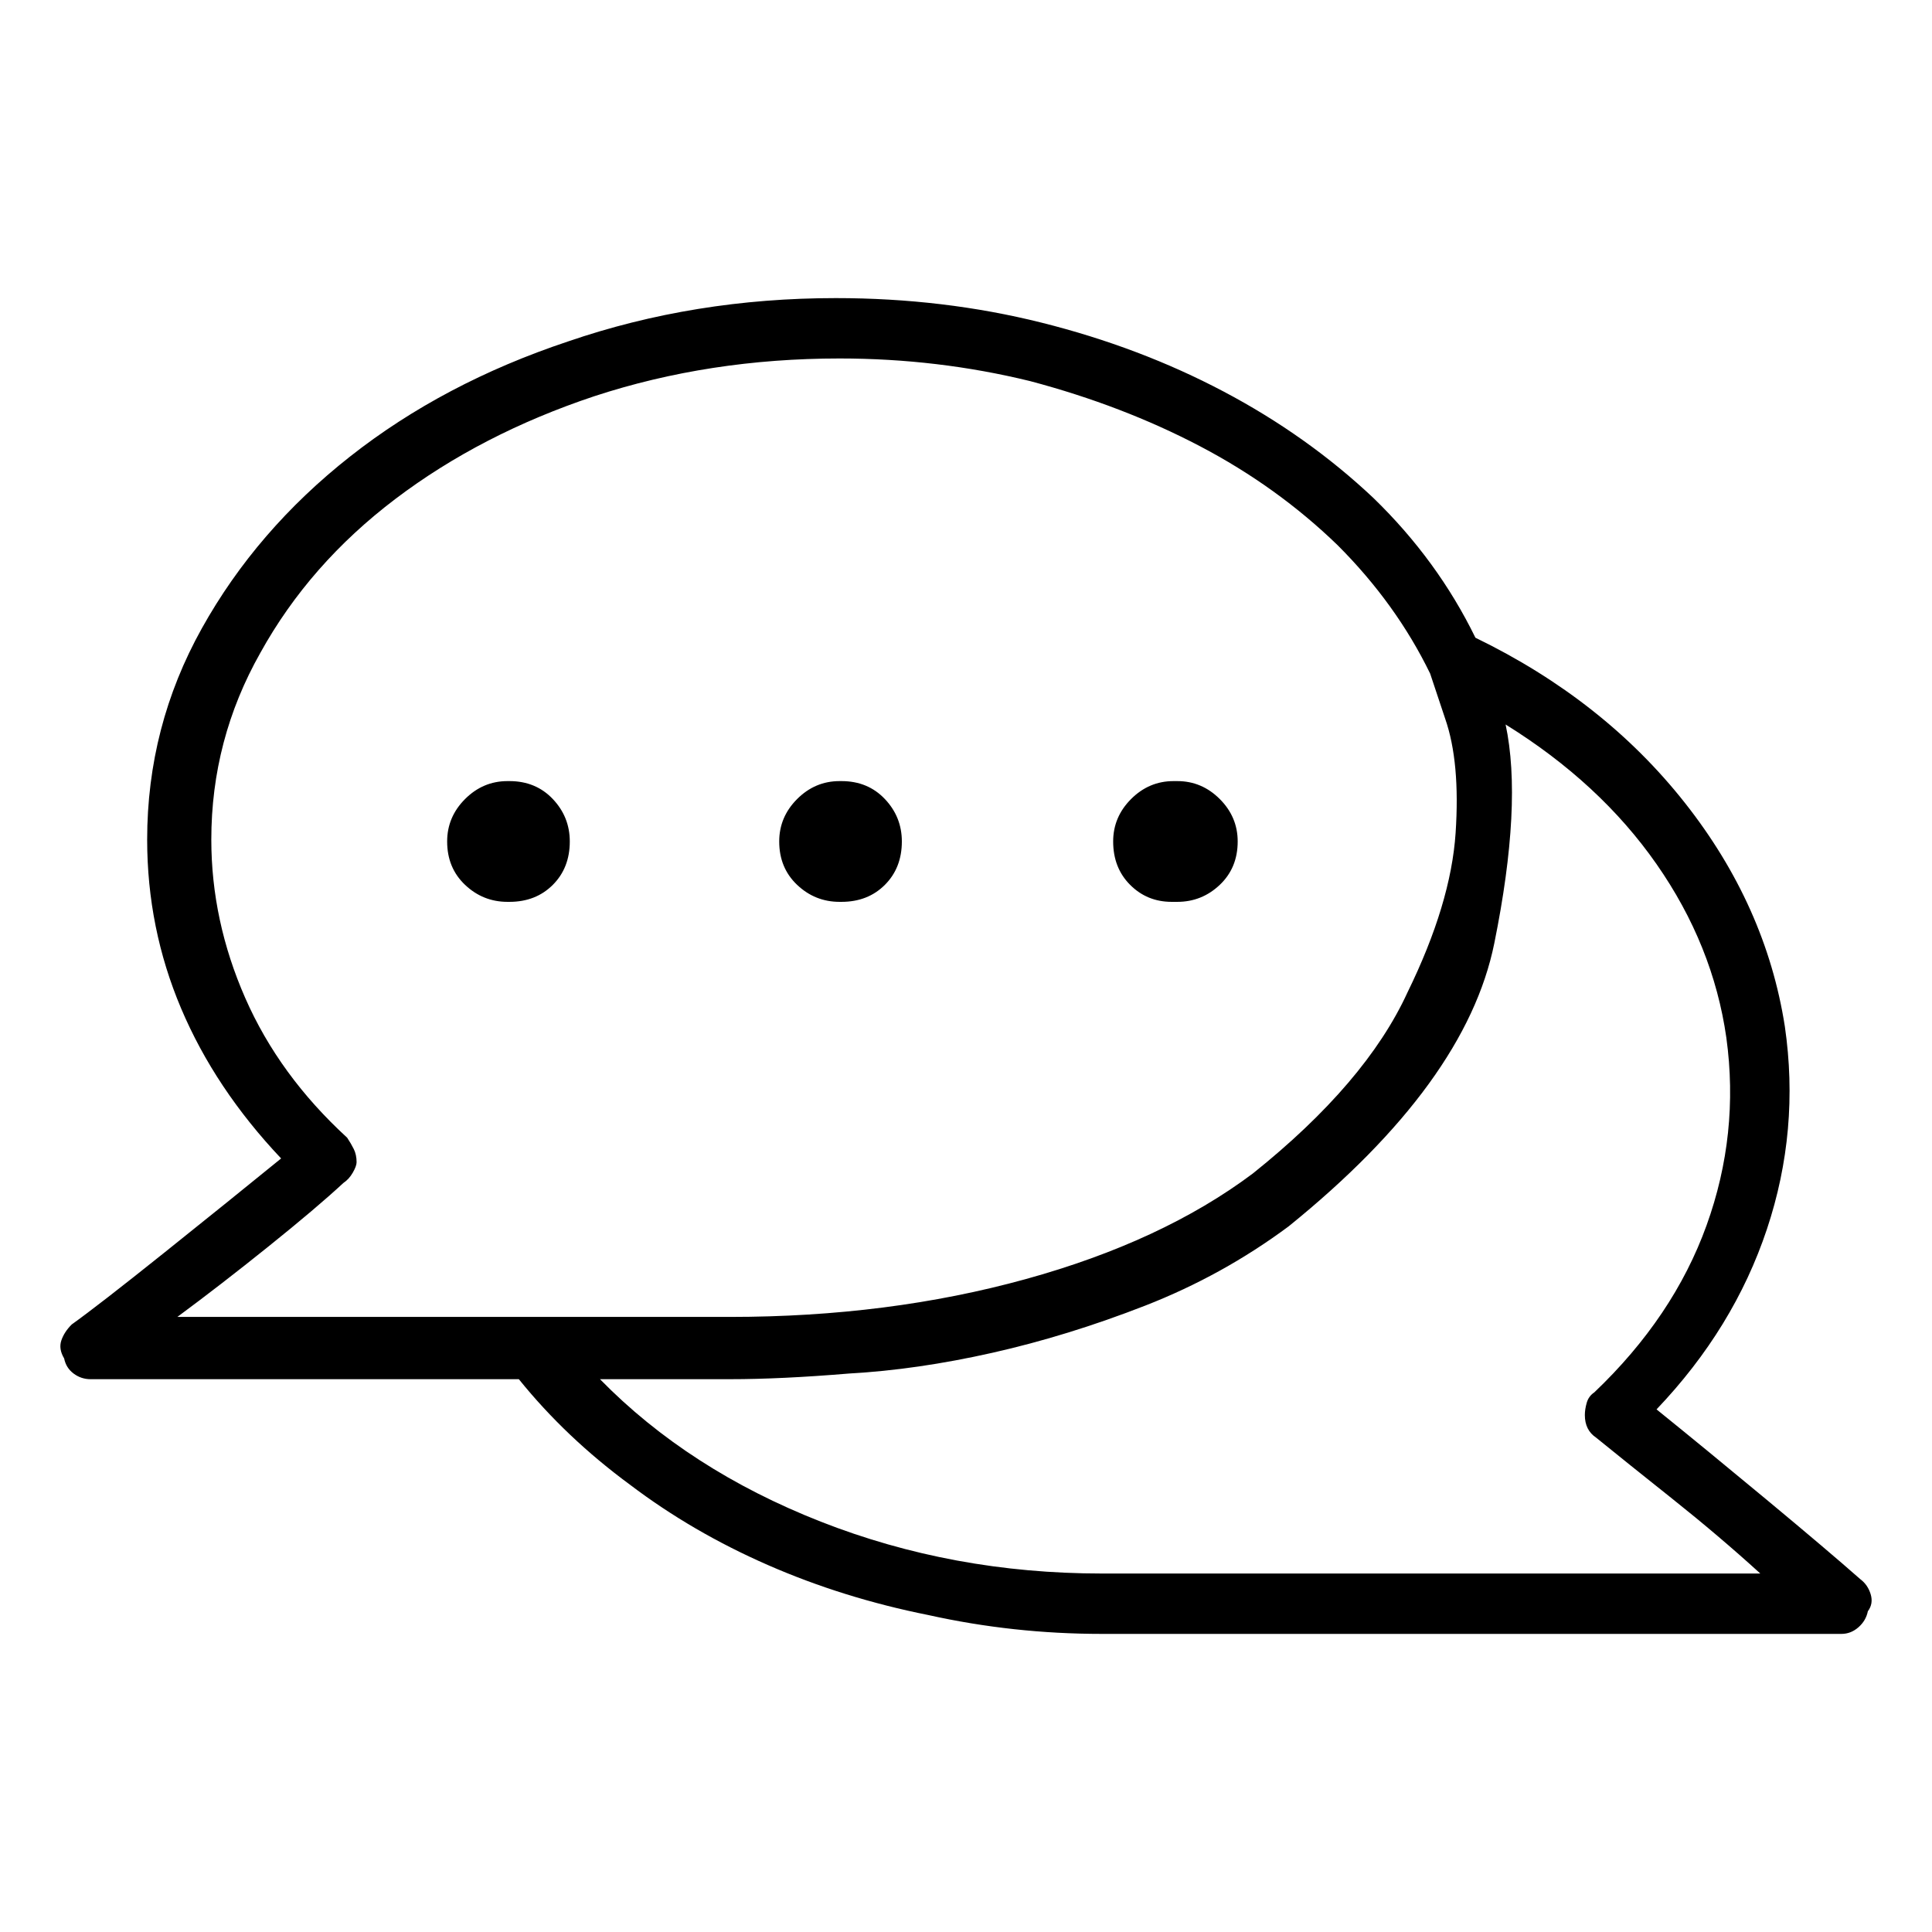 <svg viewBox="0 0 1024 1024" xmlns="http://www.w3.org/2000/svg">
  <path transform="scale(1, -1) translate(0, -960)" fill="currentColor" d="M986 123q-17 15 -49.5 42t-58.5 48q41 43 58.5 95.5t9.5 107.5q-10 64 -53 118.5t-111 87.5q-20 41 -54 74q-35 33 -79.5 56.5t-96.5 36.5t-109 13q-75 0 -142 -23q-66 -22 -115.5 -61t-78.5 -91t-29 -112q0 -47 18 -89.5t53 -79.5q-27 -22 -62 -50t-49 -38 q-4 -4 -5.5 -8.5t1.5 -9.5q1 -5 5 -8t9 -3h227q25 -31 59 -56q33 -25 73 -42.5t85 -26.5q45 -10 92 -10h392q5 0 9 3.5t5 8.5q3 4 1.5 9t-5.5 8v0zM182 333q3 2 5 5.5t2 5.5q0 4 -1.5 7t-3.5 6q-36 33 -54 74t-18 84q0 53 26 99q26 47 71.5 81.5t105.5 54.5q61 20 130 20 q52 0 101 -12q49 -13 90 -34.5t73 -52.5q31 -31 49 -68v0v0v0v0l8 -24q8 -23 5.5 -60.5t-25.5 -84.5q-22 -48 -82 -96q-48 -36 -120.5 -56t-156.5 -20h-102v0v0h-191q23 17 48.5 37.5t39.5 33.5v0zM584 126q-79 0 -149 27.5t-117 75.5h69q27 0 63 3q36 2 76 11t81 25t76 42 q94 76 109 150t6 116q50 -31 80 -74t37 -92q7 -51 -10.5 -99.5t-59.5 -88.5q-3 -2 -4 -5.5t-1 -6.5q0 -4 1.5 -7t4.5 -5q16 -13 40.5 -32.5t46.5 -39.5h-349v0zM302 514q0 13 -9 22.5t-23 9.5h-1q-13 0 -22.5 -9.5t-9.5 -22.5q0 -14 9.5 -23t22.5 -9h1q14 0 23 9t9 23z M445 482h1q14 0 23 9t9 23q0 13 -9 22.5t-23 9.5h-1q-13 0 -22.5 -9.5t-9.5 -22.5q0 -14 9.5 -23t22.5 -9zM621 482h3q13 0 22.5 9t9.5 23q0 13 -9.5 22.5t-22.5 9.5h-2q-13 0 -22.5 -9.5t-9.5 -22.5q0 -14 9 -23t22 -9z" />
</svg>